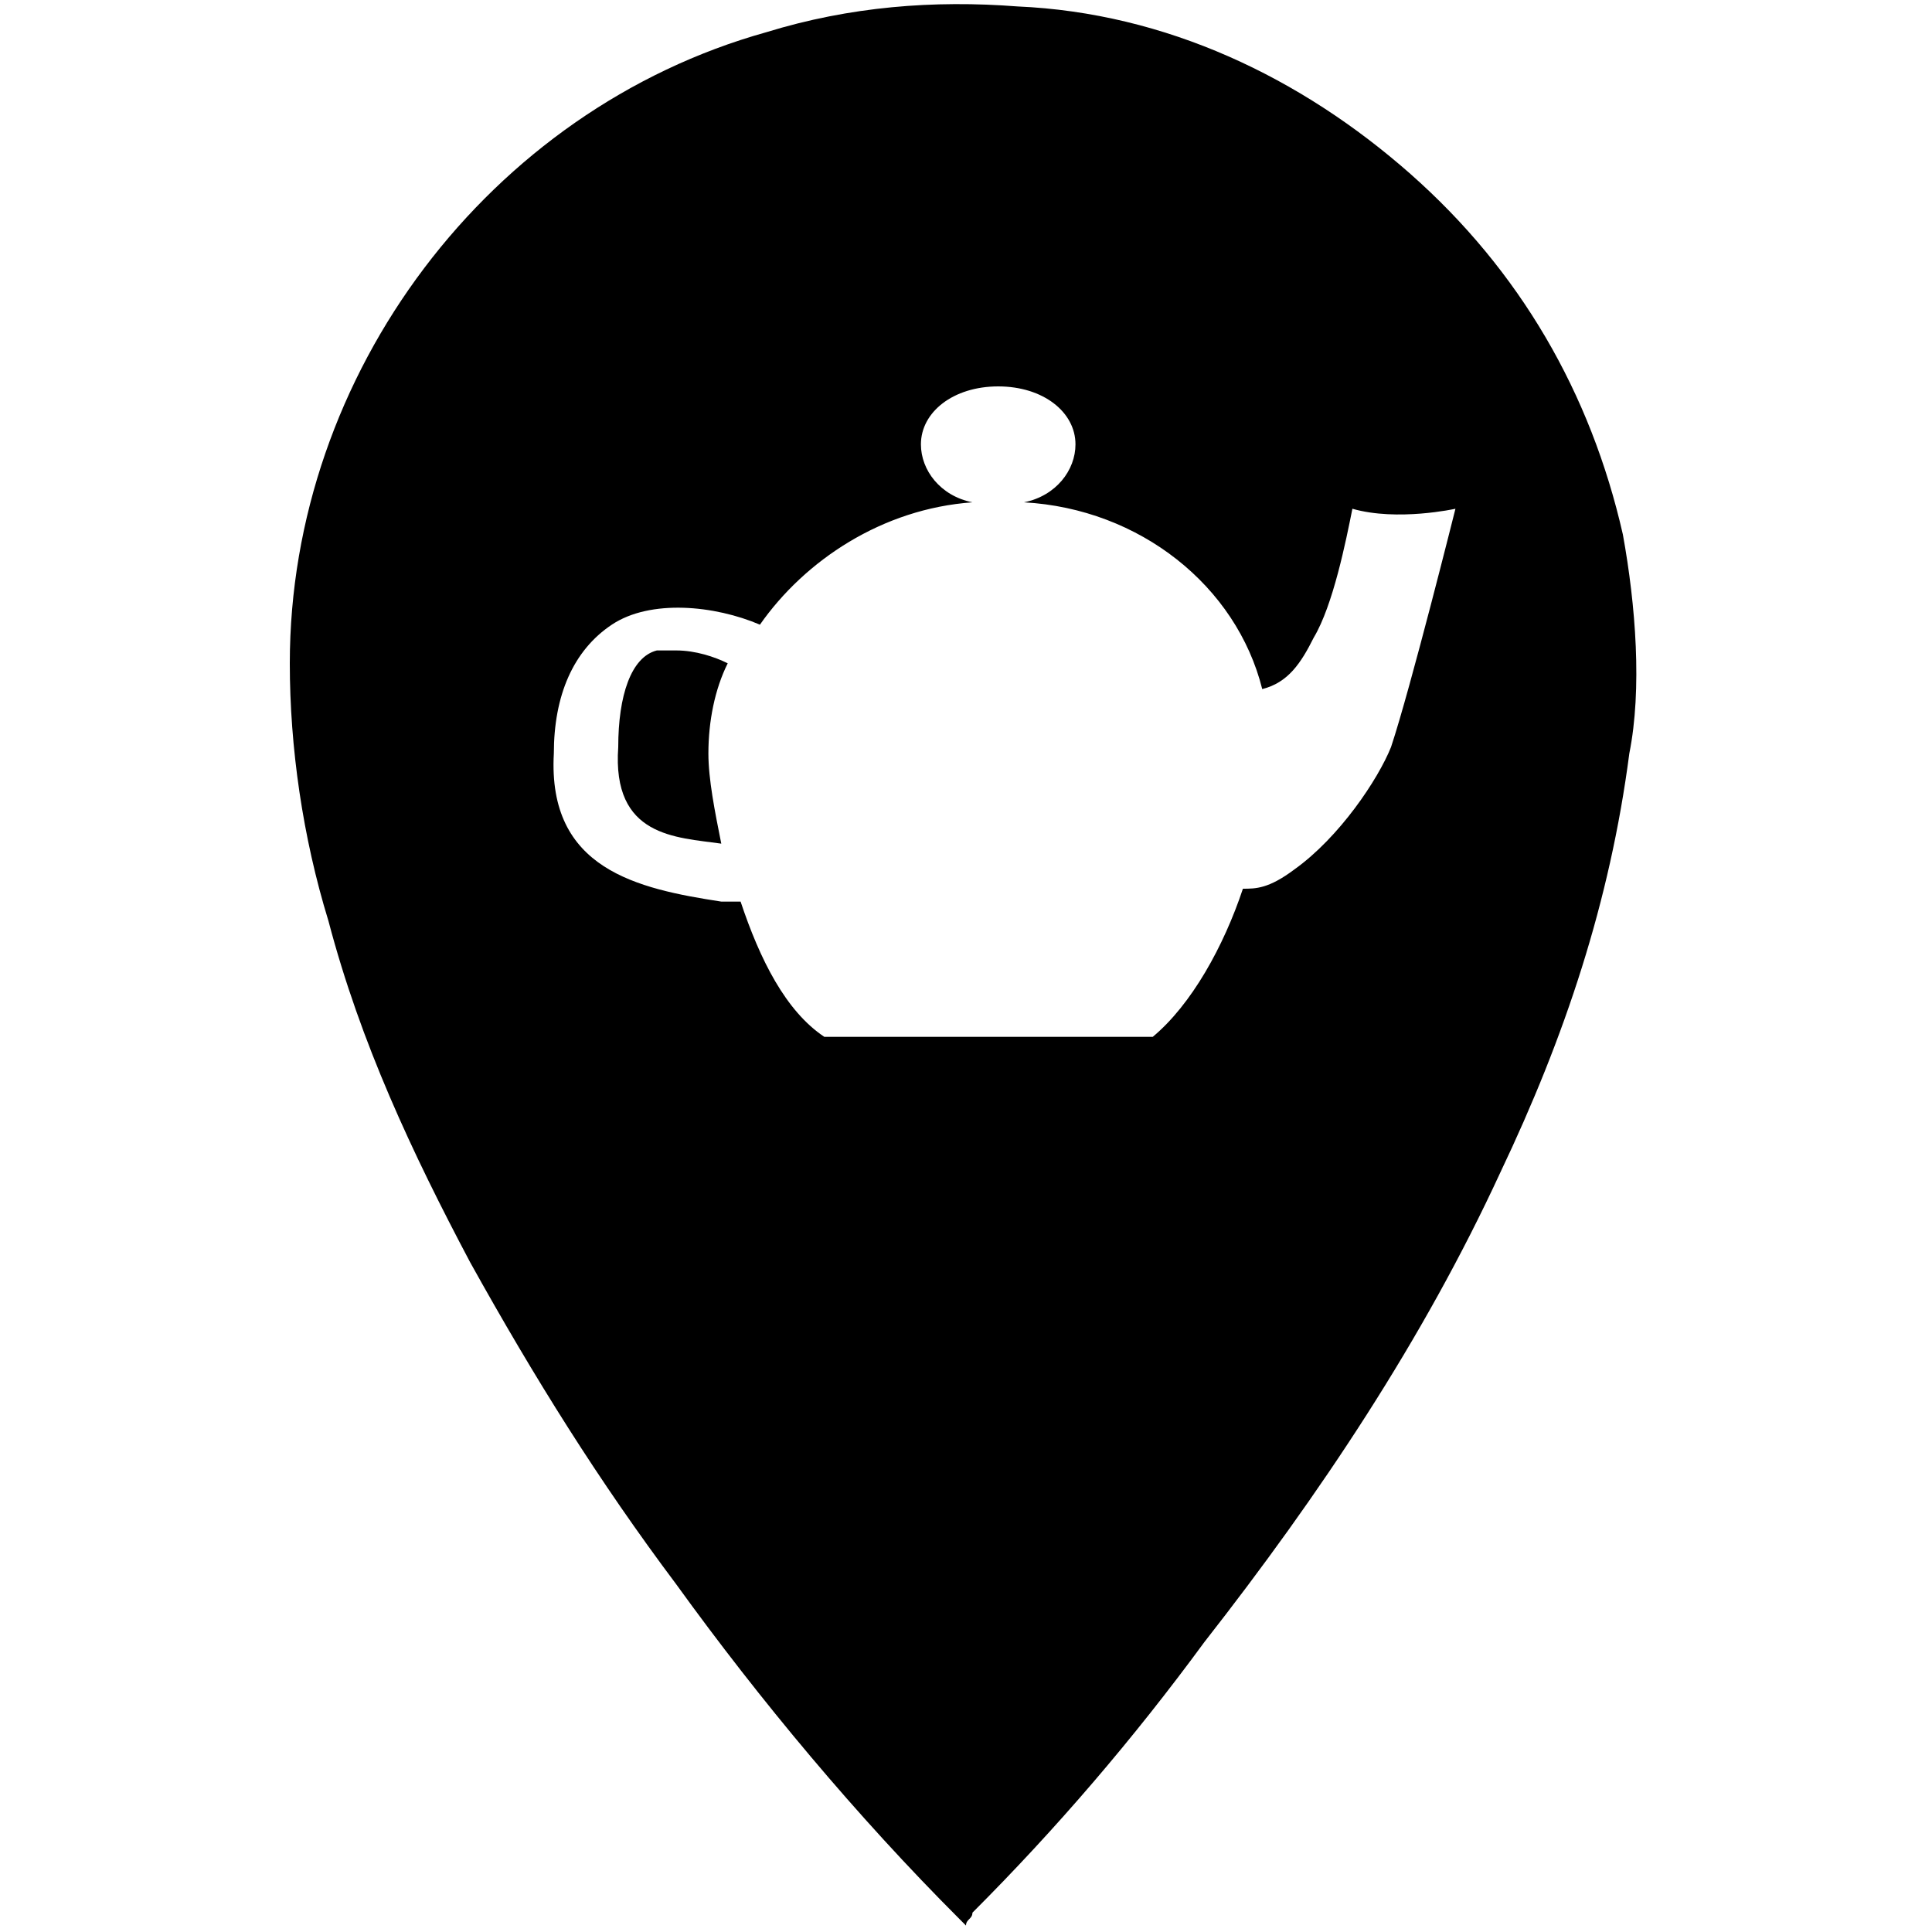 <?xml version="1.0" encoding="utf-8"?>
<!-- Generator: Adobe Illustrator 22.1.0, SVG Export Plug-In . SVG Version: 6.00 Build 0)  -->
<svg version="1.1"
	 id="svg5114" xmlns:cc="http://creativecommons.org/ns#" xmlns:dc="http://purl.org/dc/elements/1.1/" xmlns:rdf="http://www.w3.org/1999/02/22-rdf-syntax-ns#" xmlns:svg="http://www.w3.org/2000/svg"
	 xmlns="http://www.w3.org/2000/svg" xmlns:xlink="http://www.w3.org/1999/xlink" x="0px" y="0px" viewBox="0 0 30 30"
	 style="enable-background:new 0 0 30 30;" xml:space="preserve">

<g>
	<path d="M10.5,10.1c-0.1,0-0.2,0-0.3,0c-0.4,0.1-0.6,0.7-0.6,1.5c-0.1,1.4,0.9,1.4,1.6,1.5c-0.1-0.5-0.2-1-0.2-1.4
		c0-0.5,0.1-1,0.3-1.4C11.1,10.2,10.8,10.1,10.5,10.1z"/>
	<path d="M25.2,8.3c-0.5-2.2-1.6-4.1-3.3-5.6c-1.7-1.5-3.8-2.5-6.1-2.6c-1.3-0.1-2.6,0-3.9,0.4c-4.3,1.2-7.4,5.3-7.4,9.8
		c0,1.3,0.2,2.7,0.6,4c0.5,1.9,1.3,3.6,2.2,5.3c1,1.8,2,3.4,3.2,5c1.3,1.8,2.8,3.6,4.4,5.2l0.1,0.1c0-0.1,0.1-0.1,0.1-0.2
		c1.3-1.3,2.5-2.7,3.6-4.2c1.8-2.3,3.4-4.7,4.6-7.3c1-2.1,1.7-4.2,2-6.5C25.5,10.7,25.4,9.4,25.2,8.3z M21.6,11.6
		c-0.2,0.5-0.8,1.4-1.5,1.9c-0.4,0.3-0.6,0.3-0.8,0.3c-0.3,0.9-0.8,1.8-1.4,2.3h-5.1c-0.6-0.4-1-1.2-1.3-2.1c-0.1,0-0.2,0-0.3,0
		c-1.3-0.2-2.7-0.5-2.6-2.3c0-0.9,0.3-1.6,0.9-2c0.6-0.4,1.6-0.3,2.3,0l0,0c0.7-1,1.9-1.8,3.3-1.9c-0.5-0.1-0.8-0.5-0.8-0.9l0,0
		c0-0.5,0.5-0.9,1.2-0.9l0,0c0.7,0,1.2,0.4,1.2,0.9c0,0.4-0.3,0.8-0.8,0.9c1.8,0.1,3.3,1.3,3.7,2.9c0.4-0.1,0.6-0.4,0.8-0.8
		c0.3-0.5,0.5-1.5,0.6-2c0.7,0.2,1.6,0,1.6,0S21.9,10.7,21.6,11.6z"/>
</g>
</svg>

